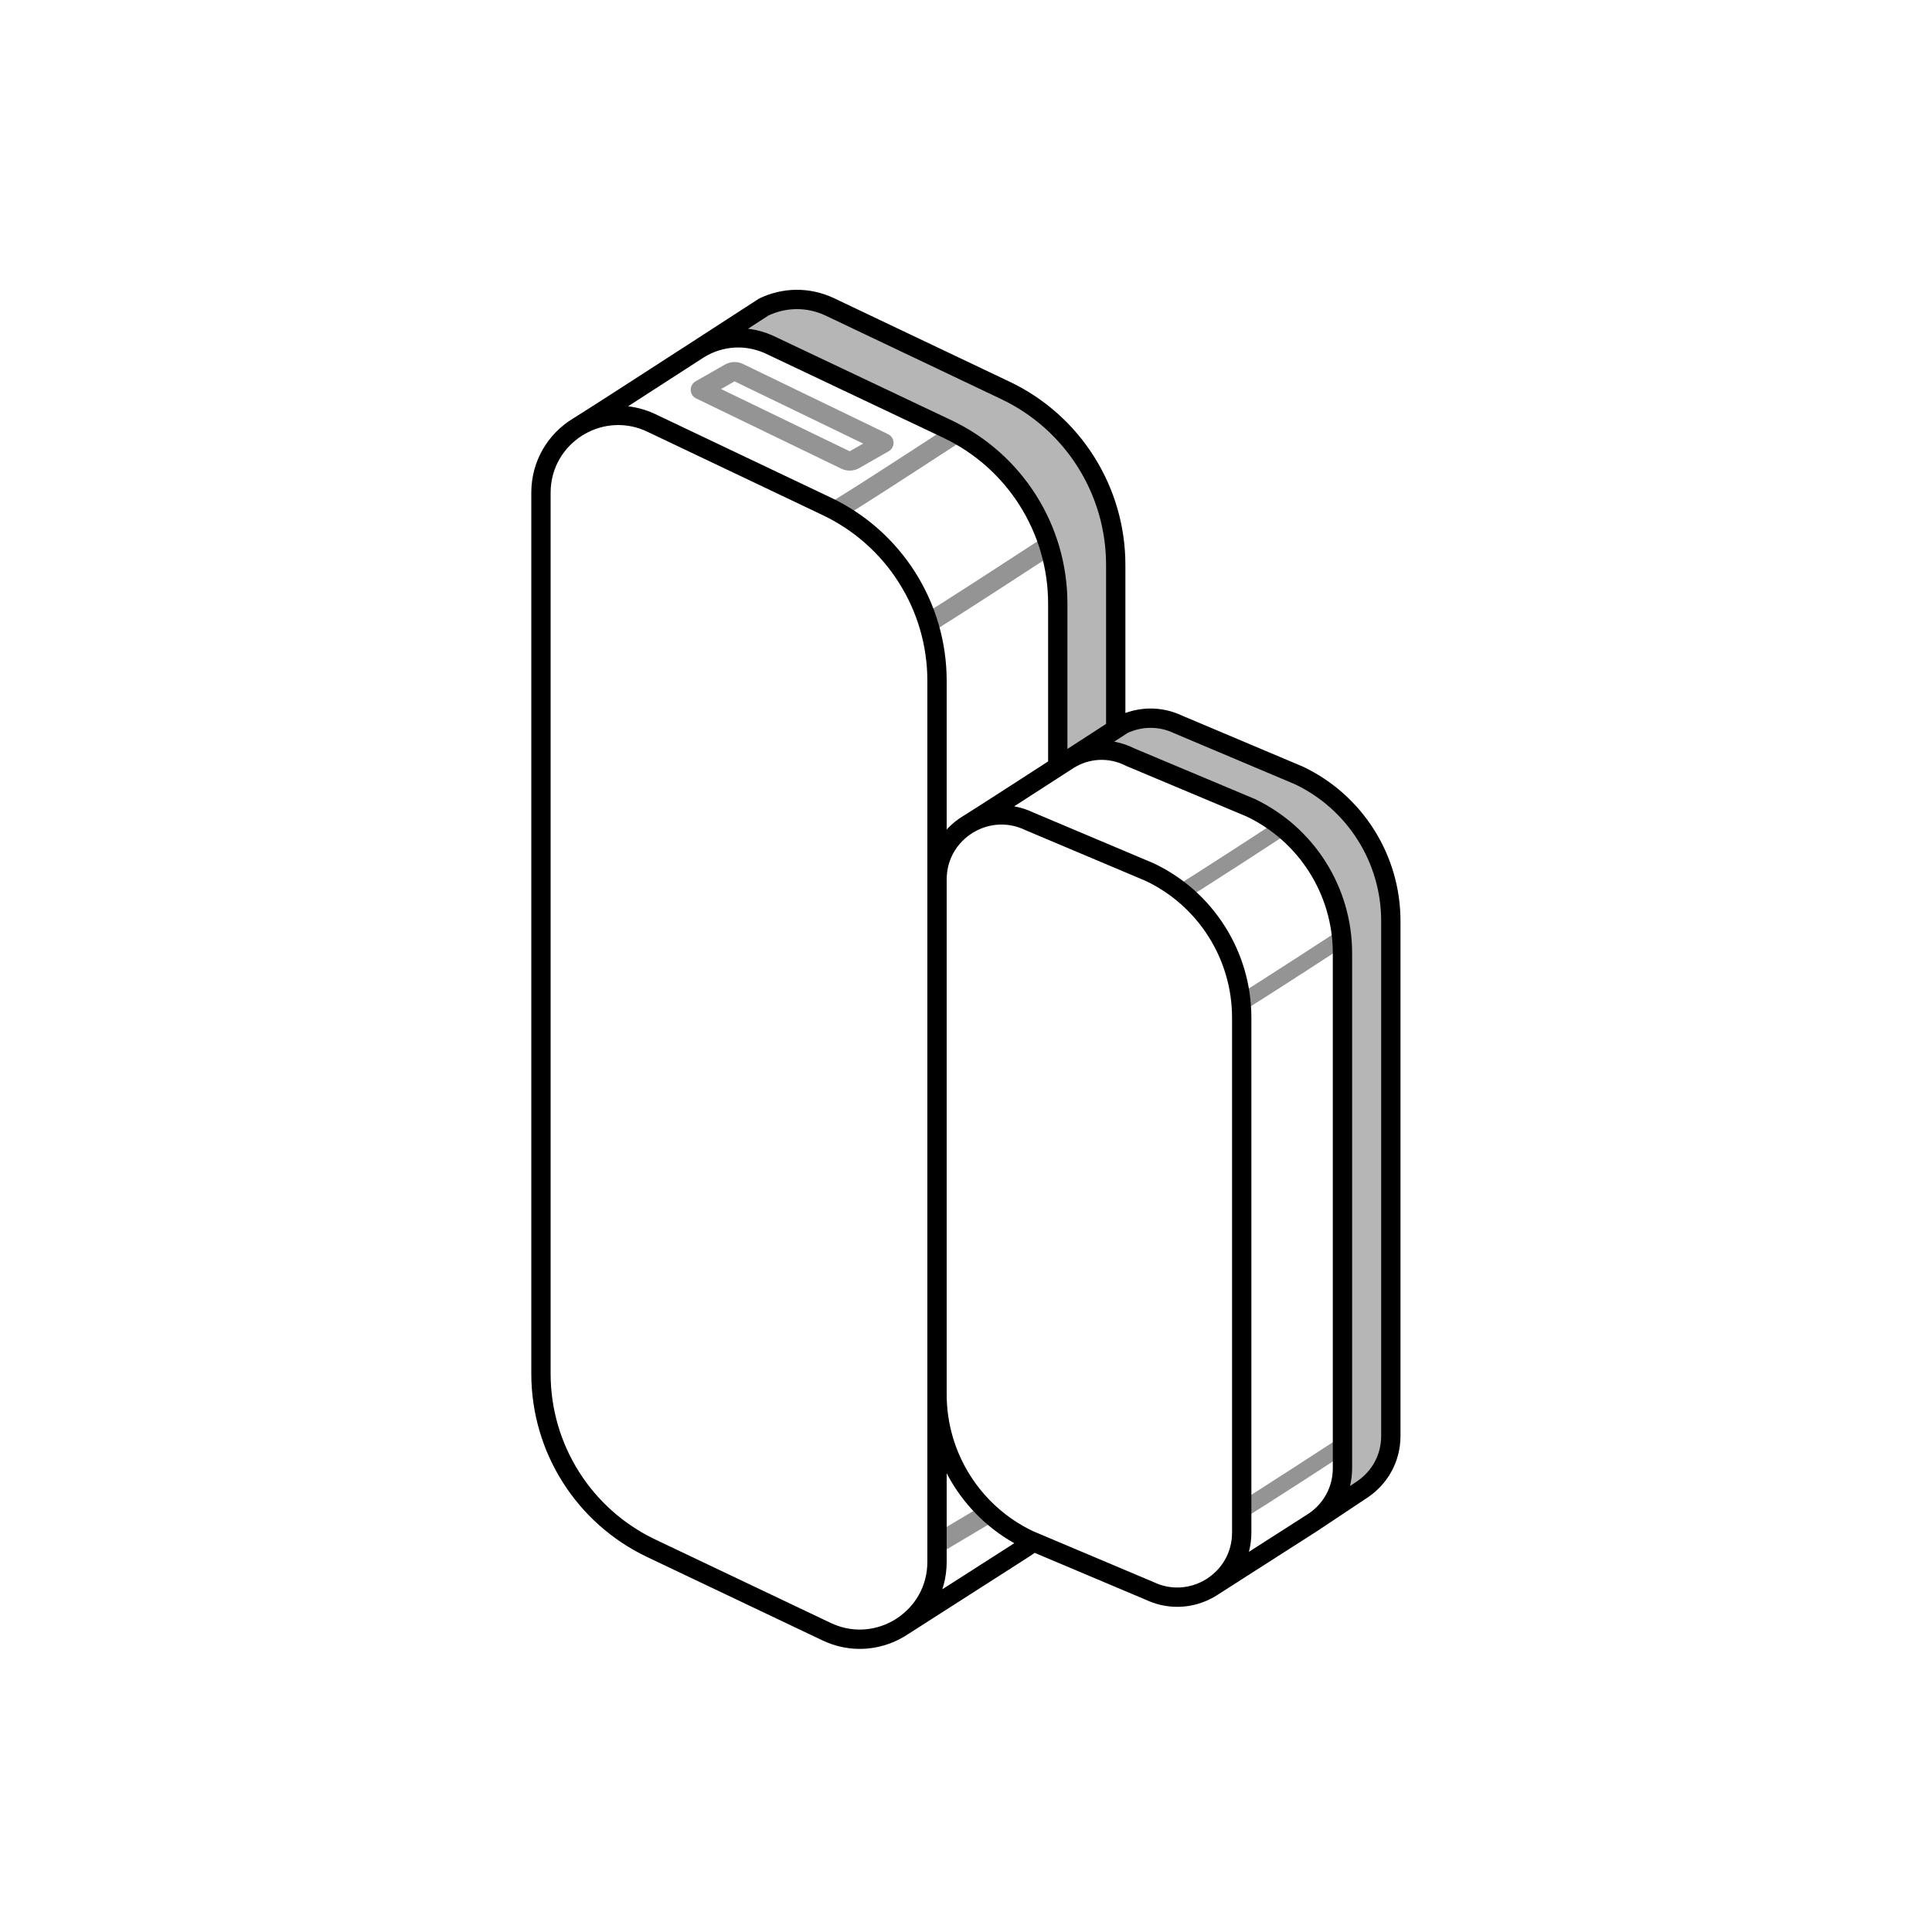 <svg width="200" height="200" viewBox="0 0 200 200" fill="none" xmlns="http://www.w3.org/2000/svg">
<path d="M86.5 52.839C87.313 52.467 99.121 44.772 104.923 40.971" stroke="#949494" stroke-width="2" stroke-linejoin="round"/>
<path d="M121.949 92.568C122.627 92.258 132.48 85.838 137.321 82.666" stroke="#949494" stroke-width="1.669" stroke-linejoin="round"/>
<path d="M95.5 64.839C96.313 64.467 108.121 56.772 113.923 52.971" stroke="#949494" stroke-width="2" stroke-linejoin="round"/>
<path d="M128.5 103.77C129.179 103.459 139.031 97.039 143.872 93.868" stroke="#949494" stroke-width="1.669" stroke-linejoin="round"/>
<path d="M97.499 159.525L102 156.846" stroke="#949494" stroke-width="2" stroke-linejoin="round"/>
<path d="M128.5 156.346C129.179 156.036 139.031 149.616 143.872 146.445" stroke="#949494" stroke-width="1.669" stroke-linejoin="round"/>
<path d="M117.025 78.39L129.452 83.607C135.267 86.373 138.972 92.238 138.972 98.677V151.981C138.972 154.289 137.84 156.226 136.181 157.41L141.058 154.163C142.788 152.987 143.978 151.011 143.978 148.644V95.34C143.978 88.9 140.273 83.035 134.458 80.269L121.978 75.001C120.035 74.077 117.959 74.18 116.242 75.001L115.5 75.483C114.072 76.409 112.347 77.526 110.576 78.673C112.413 77.508 114.809 77.261 117.025 78.39Z" fill="#B6B6B6"/>
<path d="M80 35.846L98.09 44.419C105.06 47.734 109.5 54.763 109.5 62.481V79.369L110.576 78.673C112.347 77.526 114.072 76.409 115.5 75.483V58.481C115.5 50.763 111.06 43.734 104.09 40.419L85.936 31.785C83.607 30.677 81.12 30.801 79.062 31.785C77.205 32.989 74.776 34.564 72.27 36.185C74.472 34.789 77.344 34.493 80 35.846Z" fill="#B6B6B6"/>
<path fill-rule="evenodd" clip-rule="evenodd" d="M59.988 44.088C59.889 44.15 59.821 44.19 59.788 44.208C59.854 44.167 59.921 44.127 59.988 44.088ZM93.243 168.464L93.391 168.37C93.342 168.402 93.293 168.434 93.243 168.464Z" fill="#B6B6B6"/>
<path fill-rule="evenodd" clip-rule="evenodd" d="M125.408 164.315L125.531 164.236C125.49 164.263 125.449 164.289 125.408 164.315Z" fill="#B6B6B6"/>
<path d="M59.788 44.208C57.56 45.588 56 48.044 56 51.01V142.212C56 149.929 60.44 156.958 67.41 160.273L85.564 168.907C87.73 169.937 90.033 169.903 92 169.101C92.432 168.925 92.849 168.712 93.243 168.464M59.788 44.208C59.821 44.19 59.889 44.15 59.988 44.088M59.788 44.208C59.854 44.167 59.921 44.127 59.988 44.088M93.243 168.464L93.391 168.37M93.243 168.464C93.293 168.434 93.342 168.402 93.391 168.37M93.243 168.464C93.254 168.458 93.305 168.425 93.391 168.37M105.714 160.483C106.139 160.219 106.539 159.917 106.909 159.58M105.714 160.483L107 159.626M105.714 160.483C105.514 160.611 94.788 167.475 93.391 168.37M72.27 36.185C74.776 34.564 77.205 32.989 79.062 31.785C81.12 30.801 83.607 30.677 85.936 31.785L104.09 40.419C111.06 43.734 115.5 50.763 115.5 58.481V75.483M72.27 36.185C74.472 34.789 77.344 34.493 80 35.846L98.09 44.419C105.06 47.734 109.5 54.763 109.5 62.481V79.369M72.27 36.185C66.9 39.661 61.177 43.355 59.988 44.088M100.161 85.367C98.302 86.519 97 88.567 97 91.042V144.346C97 150.786 100.705 156.65 106.52 159.416L106.909 159.58M100.161 85.367C100.189 85.352 100.245 85.318 100.328 85.267M100.161 85.367C100.216 85.333 100.271 85.299 100.328 85.267M116.242 75.001C117.959 74.18 120.035 74.077 121.978 75.001L134.458 80.269C140.273 83.035 143.978 88.9 143.978 95.34V148.644C143.978 151.011 142.788 152.987 141.058 154.163L136.181 157.41M116.242 75.001C116.006 75.155 115.758 75.316 115.5 75.483M116.242 75.001L115.5 75.483M125.408 164.315C125.078 164.521 124.731 164.699 124.37 164.846C122.729 165.515 120.808 165.544 119 164.684L106.909 159.58M125.408 164.315C125.449 164.289 125.49 164.263 125.531 164.236M125.408 164.315C125.416 164.309 125.459 164.282 125.531 164.236M125.408 164.315L125.531 164.236M135.813 157.655L136.181 157.41M135.813 157.655C135.938 157.578 136.061 157.496 136.181 157.41M135.813 157.655C135.646 157.762 126.698 163.488 125.531 164.236M110.576 78.673C112.413 77.508 114.809 77.261 117.025 78.39L129.452 83.607C135.267 86.373 138.972 92.238 138.972 98.677V151.981C138.972 154.289 137.84 156.226 136.181 157.41M110.576 78.673C110.218 78.904 109.859 79.136 109.5 79.369M110.576 78.673C112.347 77.526 114.072 76.409 115.5 75.483M110.576 78.673L109.5 79.369M109.5 79.369C105.357 82.049 101.24 84.704 100.328 85.267M59.988 44.088C62.146 42.836 64.886 42.572 67.436 43.785L85.59 52.419C92.56 55.734 97 62.763 97 70.481V161.683C97 164.569 95.523 166.971 93.391 168.37M100.328 85.267C100.504 85.165 100.684 85.07 100.869 84.984C102.574 84.19 104.622 84.101 106.542 85.014L119.022 90.282C124.837 93.048 128.542 98.913 128.542 105.352V158.656C128.542 161.064 127.31 163.069 125.531 164.236" stroke="black" stroke-width="2" stroke-linejoin="round"/>
<path d="M72.5 40.346L75.543 38.608C75.829 38.444 76.177 38.432 76.474 38.576L91.5 45.846L88.457 47.585C88.171 47.748 87.823 47.76 87.526 47.617L72.5 40.346Z" stroke="#949494" stroke-width="2" stroke-linejoin="round"/>
</svg>
